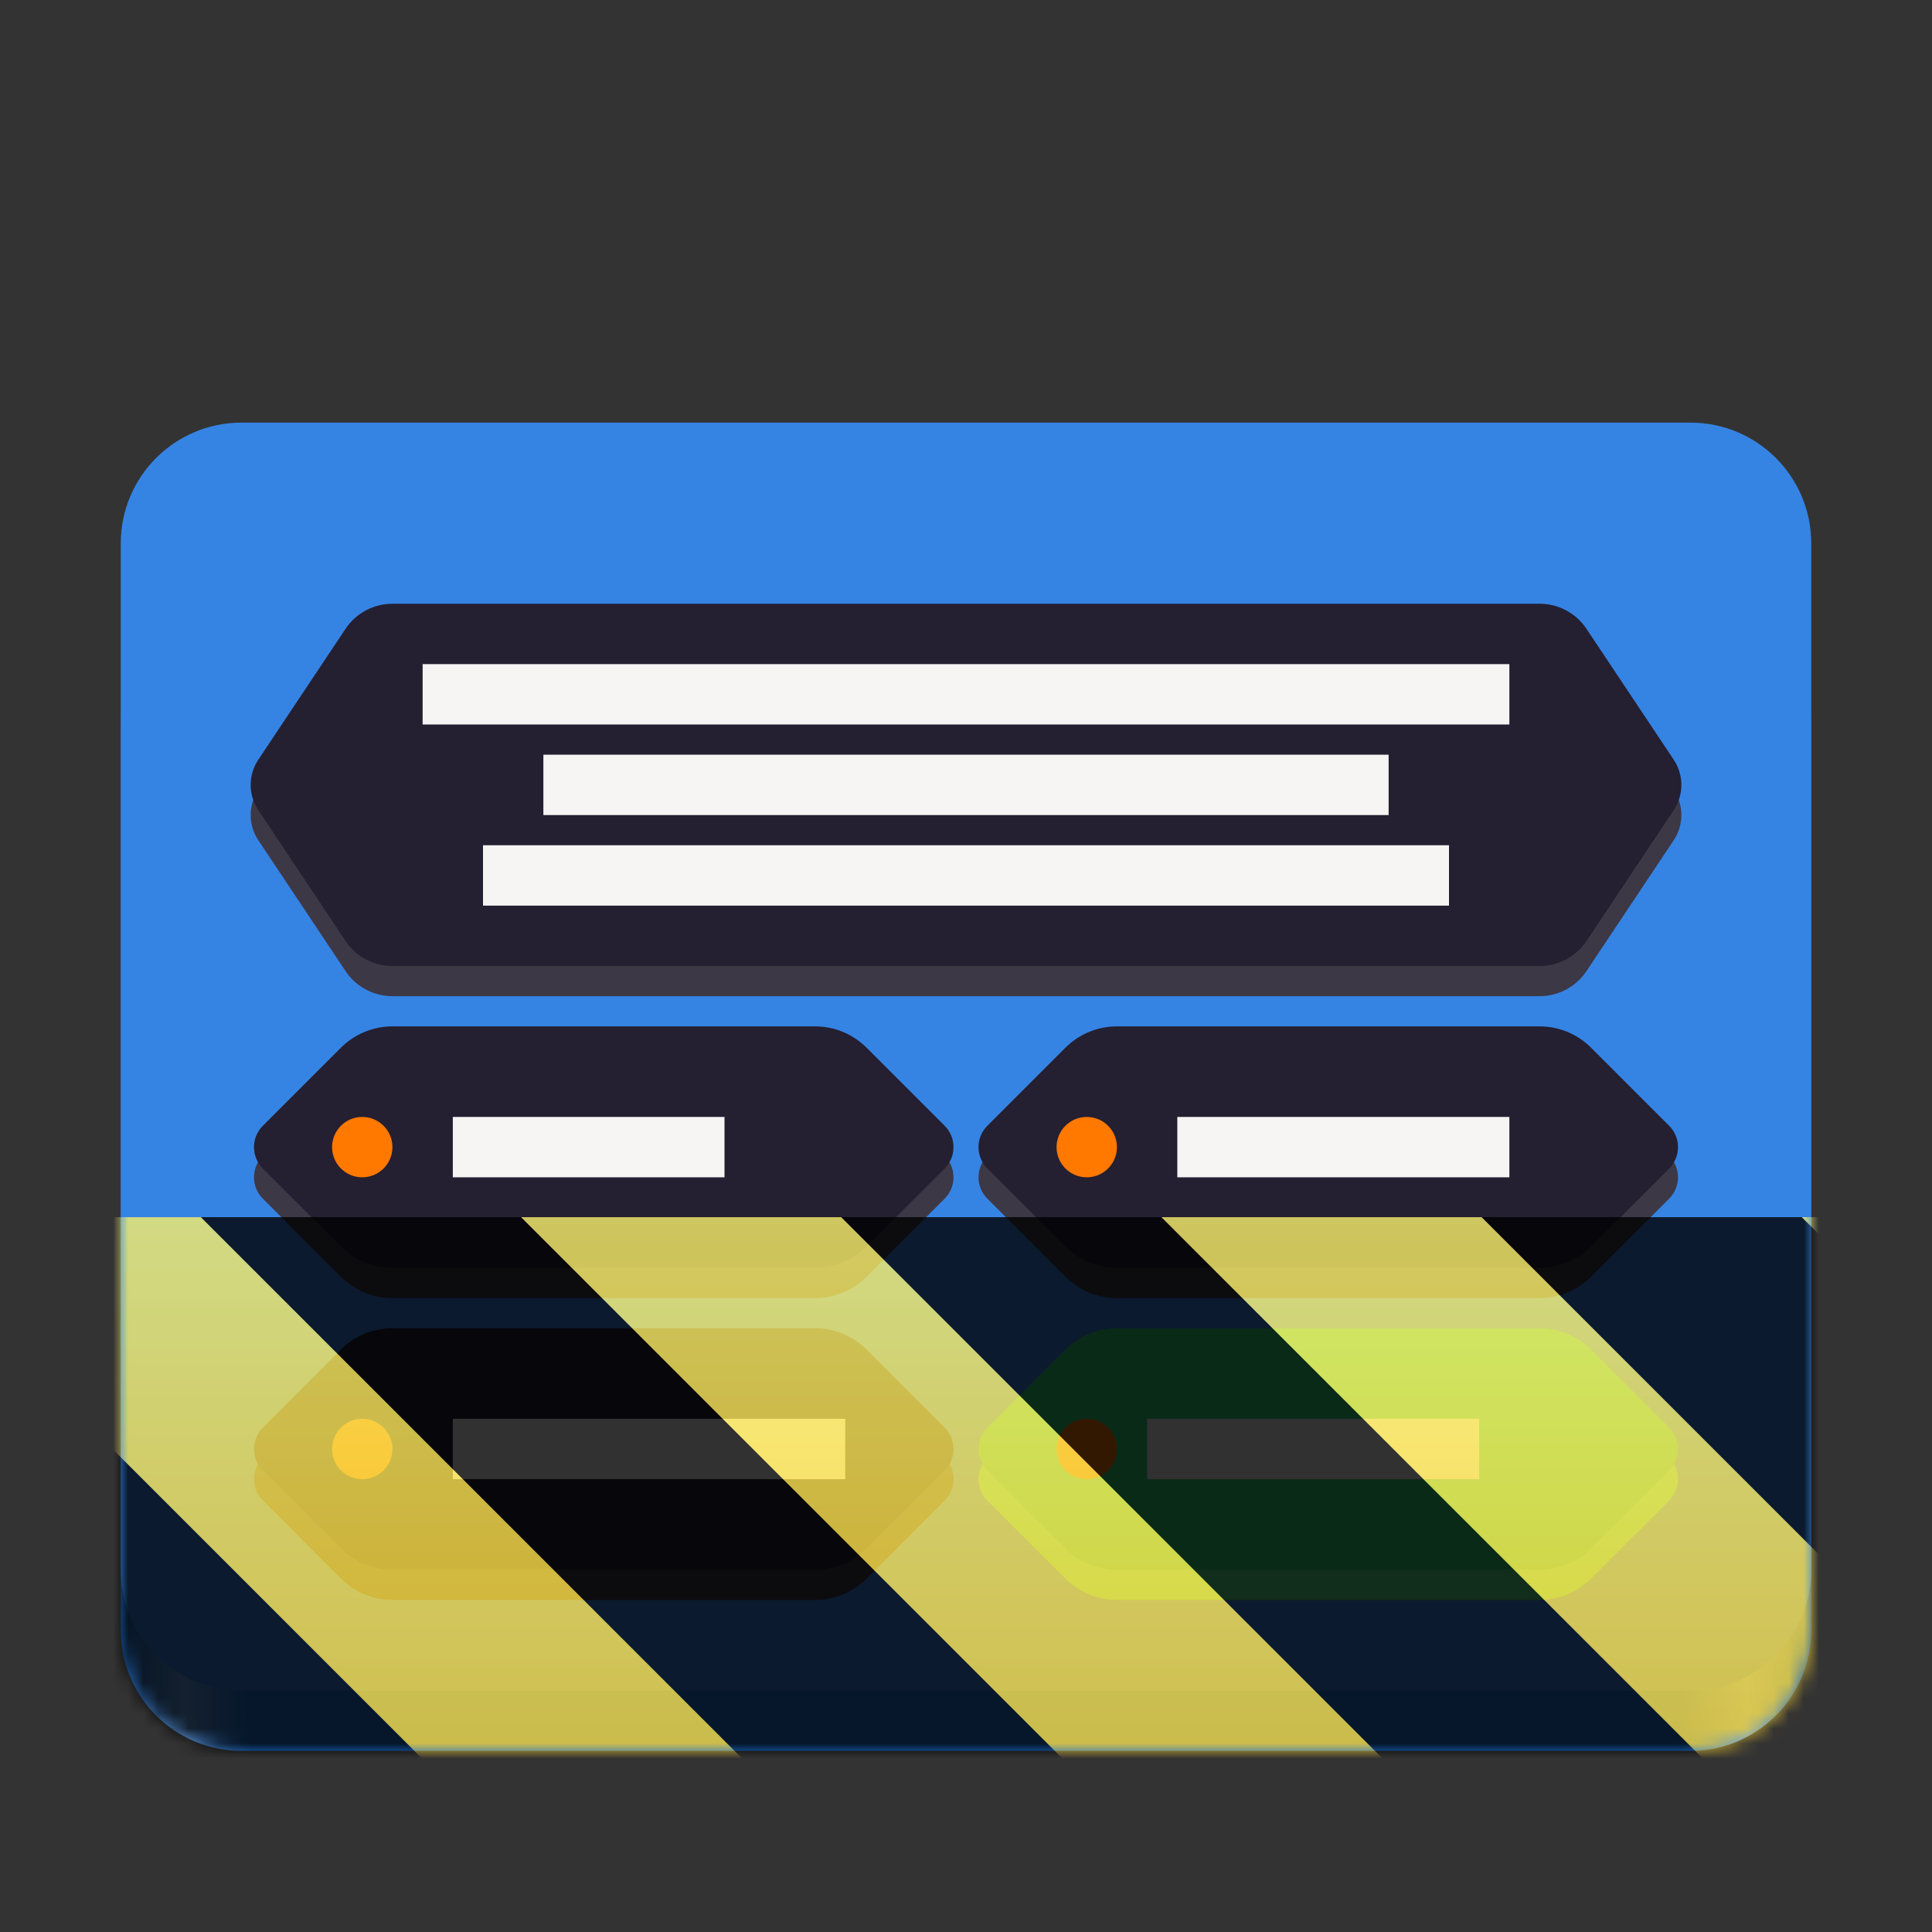 <?xml version="1.0" encoding="UTF-8"?>
<svg height="128px" viewBox="0 0 128 128" width="128px" xmlns="http://www.w3.org/2000/svg" xmlns:xlink="http://www.w3.org/1999/xlink">
    <rect x="0" y="0" width="128" height="128" fill="#333333" stroke="none"/>
    <linearGradient id="a" gradientUnits="userSpaceOnUse" x1="8" x2="120" y1="116" y2="116">
        <stop offset="0" stop-color="#1a5fb4"/>
        <stop offset="0.038" stop-color="#62a0ea"/>
        <stop offset="0.077" stop-color="#1c71d8"/>
        <stop offset="0.923" stop-color="#1c71d8"/>
        <stop offset="0.962" stop-color="#62a0ea"/>
        <stop offset="1" stop-color="#1a5fb4"/>
    </linearGradient>
    <clipPath id="b">
        <rect height="128" width="128"/>
    </clipPath>
    <clipPath id="c">
        <rect height="128" width="128"/>
    </clipPath>
    <filter id="d" height="100%" width="100%" x="0%" y="0%">
        <feColorMatrix in="SourceGraphic" type="matrix" values="0 0 0 0 1 0 0 0 0 1 0 0 0 0 1 0 0 0 1 0"/>
    </filter>
    <mask id="e">
        <g clip-path="url(#c)" filter="url(#d)">
            <g clip-path="url(#b)">
                <path d="m 16 40 h 96 c 4.418 0 8 3.582 8 8 v 60 c 0 4.418 -3.582 8 -8 8 h -96 c -4.418 0 -8 -3.582 -8 -8 v -60 c 0 -4.418 3.582 -8 8 -8 z m 0 0" fill="url(#a)"/>
                <path d="m 16 28 h 96 c 4.418 0 8 3.582 8 8 v 68 c 0 4.418 -3.582 8 -8 8 h -96 c -4.418 0 -8 -3.582 -8 -8 v -68 c 0 -4.418 3.582 -8 8 -8 z m 0 0" fill="#3584e4"/>
                <path d="m 110.891 55.664 l -5.781 8.672 c -0.691 1.039 -1.859 1.664 -3.109 1.664 h -76 c -1.25 0 -2.418 -0.625 -3.109 -1.664 l -5.781 -8.672 c -0.672 -1.008 -0.672 -2.32 0 -3.328 l 5.781 -8.672 c 0.691 -1.039 1.859 -1.664 3.109 -1.664 h 76 c 1.25 0 2.418 0.625 3.109 1.664 l 5.781 8.672 c 0.672 1.008 0.672 2.32 0 3.328 z m 0 0" fill="#3d3846"/>
                <path d="m 110.586 99.414 l -5.172 5.172 c -0.906 0.906 -2.133 1.414 -3.414 1.414 h -28 c -1.281 0 -2.508 -0.508 -3.414 -1.414 l -5.172 -5.172 c -0.781 -0.781 -0.781 -2.047 0 -2.828 l 5.172 -5.172 c 0.906 -0.906 2.133 -1.414 3.414 -1.414 h 28 c 1.281 0 2.508 0.508 3.414 1.414 l 5.172 5.172 c 0.781 0.781 0.781 2.047 0 2.828 z m 0 0" fill="#57e389"/>
                <path d="m 62.586 99.414 l -5.172 5.172 c -0.906 0.906 -2.133 1.414 -3.414 1.414 h -28 c -1.281 0 -2.508 -0.508 -3.414 -1.414 l -5.172 -5.172 c -0.781 -0.781 -0.781 -2.047 0 -2.828 l 5.172 -5.172 c 0.906 -0.906 2.133 -1.414 3.414 -1.414 h 28 c 1.281 0 2.508 0.508 3.414 1.414 l 5.172 5.172 c 0.781 0.781 0.781 2.047 0 2.828 z m 0 0" fill="#3d3846"/>
                <path d="m 110.586 79.414 l -5.172 5.172 c -0.906 0.906 -2.133 1.414 -3.414 1.414 h -28 c -1.281 0 -2.508 -0.508 -3.414 -1.414 l -5.172 -5.172 c -0.781 -0.781 -0.781 -2.047 0 -2.828 l 5.172 -5.172 c 0.906 -0.906 2.133 -1.414 3.414 -1.414 h 28 c 1.281 0 2.508 0.508 3.414 1.414 l 5.172 5.172 c 0.781 0.781 0.781 2.047 0 2.828 z m 0 0" fill="#3d3846"/>
                <path d="m 62.586 79.414 l -5.172 5.172 c -0.906 0.906 -2.133 1.414 -3.414 1.414 h -28 c -1.281 0 -2.508 -0.508 -3.414 -1.414 l -5.172 -5.172 c -0.781 -0.781 -0.781 -2.047 0 -2.828 l 5.172 -5.172 c 0.906 -0.906 2.133 -1.414 3.414 -1.414 h 28 c 1.281 0 2.508 0.508 3.414 1.414 l 5.172 5.172 c 0.781 0.781 0.781 2.047 0 2.828 z m 0 0" fill="#3d3846"/>
                <path d="m 62.586 97.414 l -5.172 5.172 c -0.906 0.906 -2.133 1.414 -3.414 1.414 h -28 c -1.281 0 -2.508 -0.508 -3.414 -1.414 l -5.172 -5.172 c -0.781 -0.781 -0.781 -2.047 0 -2.828 l 5.172 -5.172 c 0.906 -0.906 2.133 -1.414 3.414 -1.414 h 28 c 1.281 0 2.508 0.508 3.414 1.414 l 5.172 5.172 c 0.781 0.781 0.781 2.047 0 2.828 z m 0 0" fill="#241f31"/>
                <path d="m 110.586 97.414 l -5.172 5.172 c -0.906 0.906 -2.133 1.414 -3.414 1.414 h -28 c -1.281 0 -2.508 -0.508 -3.414 -1.414 l -5.172 -5.172 c -0.781 -0.781 -0.781 -2.047 0 -2.828 l 5.172 -5.172 c 0.906 -0.906 2.133 -1.414 3.414 -1.414 h 28 c 1.281 0 2.508 0.508 3.414 1.414 l 5.172 5.172 c 0.781 0.781 0.781 2.047 0 2.828 z m 0 0" fill="#33d17a"/>
                <path d="m 62.586 77.414 l -5.172 5.172 c -0.906 0.906 -2.133 1.414 -3.414 1.414 h -28 c -1.281 0 -2.508 -0.508 -3.414 -1.414 l -5.172 -5.172 c -0.781 -0.781 -0.781 -2.047 0 -2.828 l 5.172 -5.172 c 0.906 -0.906 2.133 -1.414 3.414 -1.414 h 28 c 1.281 0 2.508 0.508 3.414 1.414 l 5.172 5.172 c 0.781 0.781 0.781 2.047 0 2.828 z m 0 0" fill="#241f31"/>
                <path d="m 110.586 77.414 l -5.172 5.172 c -0.906 0.906 -2.133 1.414 -3.414 1.414 h -28 c -1.281 0 -2.508 -0.508 -3.414 -1.414 l -5.172 -5.172 c -0.781 -0.781 -0.781 -2.047 0 -2.828 l 5.172 -5.172 c 0.906 -0.906 2.133 -1.414 3.414 -1.414 h 28 c 1.281 0 2.508 0.508 3.414 1.414 l 5.172 5.172 c 0.781 0.781 0.781 2.047 0 2.828 z m 0 0" fill="#241f31"/>
                <path d="m 110.891 53.664 l -5.781 8.672 c -0.691 1.039 -1.859 1.664 -3.109 1.664 h -76 c -1.25 0 -2.418 -0.625 -3.109 -1.664 l -5.781 -8.672 c -0.672 -1.008 -0.672 -2.32 0 -3.328 l 5.781 -8.672 c 0.691 -1.039 1.859 -1.664 3.109 -1.664 h 76 c 1.25 0 2.418 0.625 3.109 1.664 l 5.781 8.672 c 0.672 1.008 0.672 2.32 0 3.328 z m 0 0" fill="#241f31"/>
                <path d="m 28 44 h 72 v 4 h -72 z m 0 0" fill="#f6f5f4"/>
                <path d="m 36 50 h 56 v 4 h -56 z m 0 0" fill="#f6f5f4"/>
                <path d="m 32 56 h 64 v 4 h -64 z m 0 0" fill="#f6f5f4"/>
                <path d="m 30 74 h 18 v 4 h -18 z m 0 0" fill="#f6f5f4"/>
                <path d="m 78 74 h 22 v 4 h -22 z m 0 0" fill="#f6f5f4"/>
                <path d="m 30 94 h 26 v 4 h -26 z m 0 0" fill="#f6f5f4"/>
                <path d="m 76 94 h 22 v 4 h -22 z m 0 0" fill="#f6f5f4"/>
                <path d="m 26 96 c 0 1.105 -0.895 2 -2 2 s -2 -0.895 -2 -2 s 0.895 -2 2 -2 s 2 0.895 2 2 z m 0 0" fill="#ff7800"/>
                <path d="m 26 76 c 0 1.105 -0.895 2 -2 2 s -2 -0.895 -2 -2 s 0.895 -2 2 -2 s 2 0.895 2 2 z m 0 0" fill="#ff7800"/>
                <path d="m 74 96 c 0 1.105 -0.895 2 -2 2 s -2 -0.895 -2 -2 s 0.895 -2 2 -2 s 2 0.895 2 2 z m 0 0" fill="#ff7800"/>
                <path d="m 74 76 c 0 1.105 -0.895 2 -2 2 s -2 -0.895 -2 -2 s 0.895 -2 2 -2 s 2 0.895 2 2 z m 0 0" fill="#ff7800"/>
            </g>
        </g>
    </mask>
    <mask id="f">
        <g filter="url(#d)">
            <rect fill-opacity="0.8" height="128" width="128"/>
        </g>
    </mask>
    <linearGradient id="g" gradientTransform="matrix(0 0.37 -0.985 0 295.385 -30.36)" gradientUnits="userSpaceOnUse" x1="300" x2="428" y1="235" y2="235">
        <stop offset="0" stop-color="#f9f06b"/>
        <stop offset="1" stop-color="#f5c211"/>
    </linearGradient>
    <clipPath id="h">
        <rect height="128" width="128"/>
    </clipPath>
    <clipPath id="i">
        <rect height="128" width="128"/>
    </clipPath>
    <path d="m 16 40 h 96 c 4.418 0 8 3.582 8 8 v 60 c 0 4.418 -3.582 8 -8 8 h -96 c -4.418 0 -8 -3.582 -8 -8 v -60 c 0 -4.418 3.582 -8 8 -8 z m 0 0" fill="url(#a)"/>
    <path d="m 16 28 h 96 c 4.418 0 8 3.582 8 8 v 68 c 0 4.418 -3.582 8 -8 8 h -96 c -4.418 0 -8 -3.582 -8 -8 v -68 c 0 -4.418 3.582 -8 8 -8 z m 0 0" fill="#3584e4"/>
    <path d="m 110.891 55.664 l -5.781 8.672 c -0.691 1.039 -1.859 1.664 -3.109 1.664 h -76 c -1.25 0 -2.418 -0.625 -3.109 -1.664 l -5.781 -8.672 c -0.672 -1.008 -0.672 -2.32 0 -3.328 l 5.781 -8.672 c 0.691 -1.039 1.859 -1.664 3.109 -1.664 h 76 c 1.25 0 2.418 0.625 3.109 1.664 l 5.781 8.672 c 0.672 1.008 0.672 2.32 0 3.328 z m 0 0" fill="#3d3846"/>
    <path d="m 110.586 99.414 l -5.172 5.172 c -0.906 0.906 -2.133 1.414 -3.414 1.414 h -28 c -1.281 0 -2.508 -0.508 -3.414 -1.414 l -5.172 -5.172 c -0.781 -0.781 -0.781 -2.047 0 -2.828 l 5.172 -5.172 c 0.906 -0.906 2.133 -1.414 3.414 -1.414 h 28 c 1.281 0 2.508 0.508 3.414 1.414 l 5.172 5.172 c 0.781 0.781 0.781 2.047 0 2.828 z m 0 0" fill="#57e389"/>
    <path d="m 62.586 99.414 l -5.172 5.172 c -0.906 0.906 -2.133 1.414 -3.414 1.414 h -28 c -1.281 0 -2.508 -0.508 -3.414 -1.414 l -5.172 -5.172 c -0.781 -0.781 -0.781 -2.047 0 -2.828 l 5.172 -5.172 c 0.906 -0.906 2.133 -1.414 3.414 -1.414 h 28 c 1.281 0 2.508 0.508 3.414 1.414 l 5.172 5.172 c 0.781 0.781 0.781 2.047 0 2.828 z m 0 0" fill="#3d3846"/>
    <path d="m 110.586 79.414 l -5.172 5.172 c -0.906 0.906 -2.133 1.414 -3.414 1.414 h -28 c -1.281 0 -2.508 -0.508 -3.414 -1.414 l -5.172 -5.172 c -0.781 -0.781 -0.781 -2.047 0 -2.828 l 5.172 -5.172 c 0.906 -0.906 2.133 -1.414 3.414 -1.414 h 28 c 1.281 0 2.508 0.508 3.414 1.414 l 5.172 5.172 c 0.781 0.781 0.781 2.047 0 2.828 z m 0 0" fill="#3d3846"/>
    <path d="m 62.586 79.414 l -5.172 5.172 c -0.906 0.906 -2.133 1.414 -3.414 1.414 h -28 c -1.281 0 -2.508 -0.508 -3.414 -1.414 l -5.172 -5.172 c -0.781 -0.781 -0.781 -2.047 0 -2.828 l 5.172 -5.172 c 0.906 -0.906 2.133 -1.414 3.414 -1.414 h 28 c 1.281 0 2.508 0.508 3.414 1.414 l 5.172 5.172 c 0.781 0.781 0.781 2.047 0 2.828 z m 0 0" fill="#3d3846"/>
    <path d="m 62.586 97.414 l -5.172 5.172 c -0.906 0.906 -2.133 1.414 -3.414 1.414 h -28 c -1.281 0 -2.508 -0.508 -3.414 -1.414 l -5.172 -5.172 c -0.781 -0.781 -0.781 -2.047 0 -2.828 l 5.172 -5.172 c 0.906 -0.906 2.133 -1.414 3.414 -1.414 h 28 c 1.281 0 2.508 0.508 3.414 1.414 l 5.172 5.172 c 0.781 0.781 0.781 2.047 0 2.828 z m 0 0" fill="#241f31"/>
    <path d="m 110.586 97.414 l -5.172 5.172 c -0.906 0.906 -2.133 1.414 -3.414 1.414 h -28 c -1.281 0 -2.508 -0.508 -3.414 -1.414 l -5.172 -5.172 c -0.781 -0.781 -0.781 -2.047 0 -2.828 l 5.172 -5.172 c 0.906 -0.906 2.133 -1.414 3.414 -1.414 h 28 c 1.281 0 2.508 0.508 3.414 1.414 l 5.172 5.172 c 0.781 0.781 0.781 2.047 0 2.828 z m 0 0" fill="#33d17a"/>
    <path d="m 62.586 77.414 l -5.172 5.172 c -0.906 0.906 -2.133 1.414 -3.414 1.414 h -28 c -1.281 0 -2.508 -0.508 -3.414 -1.414 l -5.172 -5.172 c -0.781 -0.781 -0.781 -2.047 0 -2.828 l 5.172 -5.172 c 0.906 -0.906 2.133 -1.414 3.414 -1.414 h 28 c 1.281 0 2.508 0.508 3.414 1.414 l 5.172 5.172 c 0.781 0.781 0.781 2.047 0 2.828 z m 0 0" fill="#241f31"/>
    <path d="m 110.586 77.414 l -5.172 5.172 c -0.906 0.906 -2.133 1.414 -3.414 1.414 h -28 c -1.281 0 -2.508 -0.508 -3.414 -1.414 l -5.172 -5.172 c -0.781 -0.781 -0.781 -2.047 0 -2.828 l 5.172 -5.172 c 0.906 -0.906 2.133 -1.414 3.414 -1.414 h 28 c 1.281 0 2.508 0.508 3.414 1.414 l 5.172 5.172 c 0.781 0.781 0.781 2.047 0 2.828 z m 0 0" fill="#241f31"/>
    <path d="m 110.891 53.664 l -5.781 8.672 c -0.691 1.039 -1.859 1.664 -3.109 1.664 h -76 c -1.25 0 -2.418 -0.625 -3.109 -1.664 l -5.781 -8.672 c -0.672 -1.008 -0.672 -2.32 0 -3.328 l 5.781 -8.672 c 0.691 -1.039 1.859 -1.664 3.109 -1.664 h 76 c 1.25 0 2.418 0.625 3.109 1.664 l 5.781 8.672 c 0.672 1.008 0.672 2.32 0 3.328 z m 0 0" fill="#241f31"/>
    <g fill="#f6f5f4">
        <path d="m 28 44 h 72 v 4 h -72 z m 0 0"/>
        <path d="m 36 50 h 56 v 4 h -56 z m 0 0"/>
        <path d="m 32 56 h 64 v 4 h -64 z m 0 0"/>
        <path d="m 30 74 h 18 v 4 h -18 z m 0 0"/>
        <path d="m 78 74 h 22 v 4 h -22 z m 0 0"/>
        <path d="m 30 94 h 26 v 4 h -26 z m 0 0"/>
        <path d="m 76 94 h 22 v 4 h -22 z m 0 0"/>
    </g>
    <path d="m 26 96 c 0 1.105 -0.895 2 -2 2 s -2 -0.895 -2 -2 s 0.895 -2 2 -2 s 2 0.895 2 2 z m 0 0" fill="#ff7800"/>
    <path d="m 26 76 c 0 1.105 -0.895 2 -2 2 s -2 -0.895 -2 -2 s 0.895 -2 2 -2 s 2 0.895 2 2 z m 0 0" fill="#ff7800"/>
    <path d="m 74 96 c 0 1.105 -0.895 2 -2 2 s -2 -0.895 -2 -2 s 0.895 -2 2 -2 s 2 0.895 2 2 z m 0 0" fill="#ff7800"/>
    <path d="m 74 76 c 0 1.105 -0.895 2 -2 2 s -2 -0.895 -2 -2 s 0.895 -2 2 -2 s 2 0.895 2 2 z m 0 0" fill="#ff7800"/>
    <g clip-path="url(#i)" mask="url(#e)">
        <g clip-path="url(#h)" mask="url(#f)">
            <path d="m 128 80.641 v 47.359 h -128 v -47.359 z m 0 0" fill="url(#g)"/>
            <path d="m 13.309 80.641 l 47.355 47.359 h 21.215 l -47.359 -47.359 z m 42.422 0 l 47.363 47.359 h 21.215 l -47.363 -47.359 z m 42.43 0 l 29.84 29.84 v -21.211 l -8.629 -8.629 z m -98.16 7.906 v 21.215 l 18.238 18.238 h 21.215 z m 0 0"/>
        </g>
    </g>
</svg>

